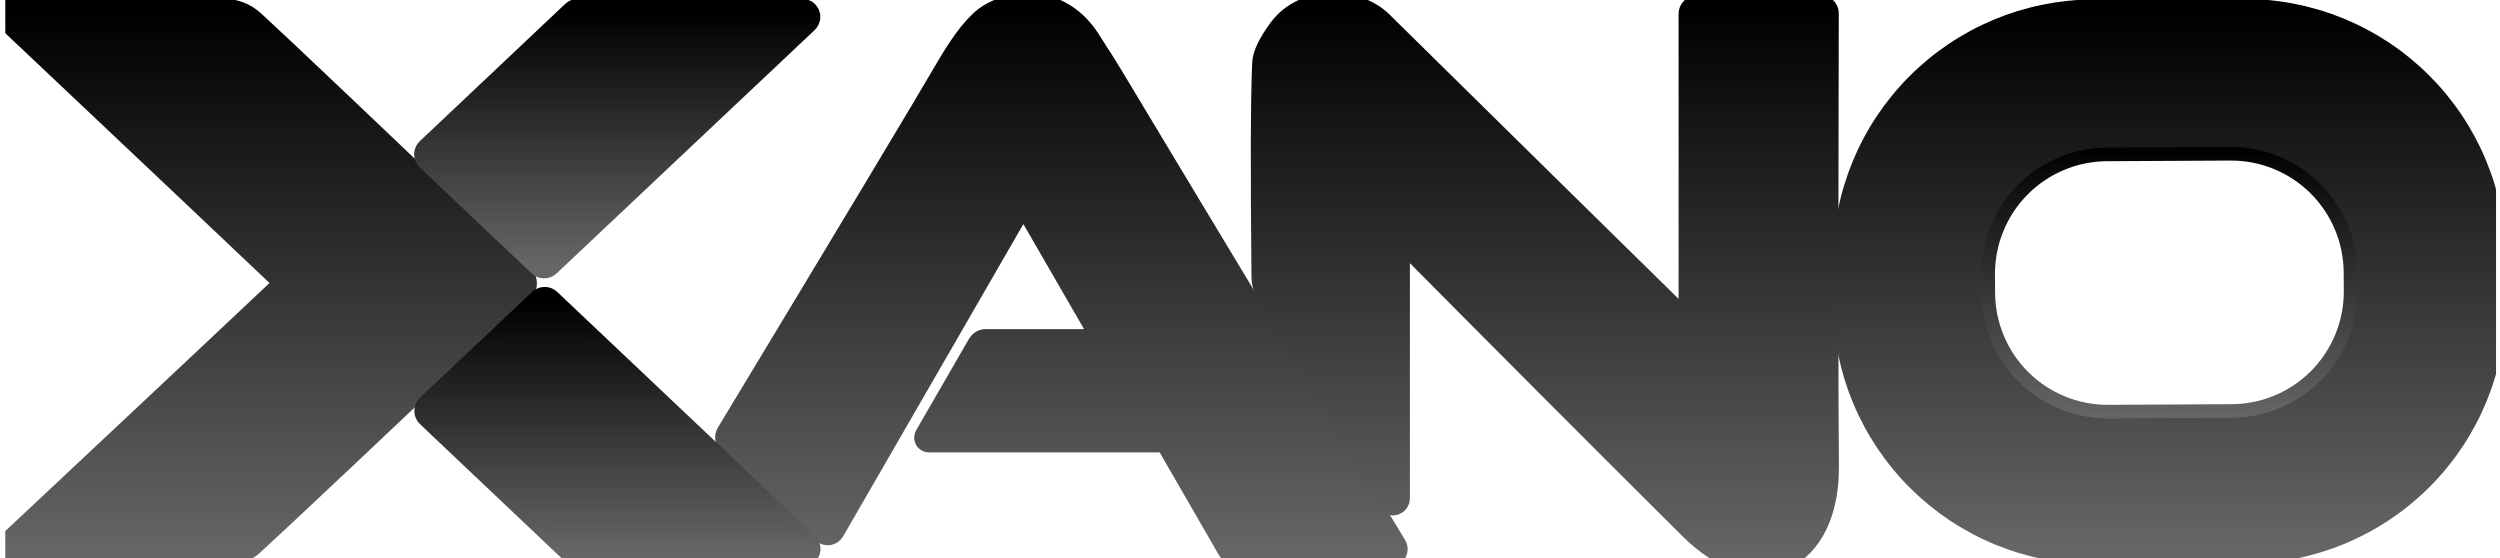 <svg width="448" height="100" viewBox="0 0 448 100" fill="none" xmlns="http://www.w3.org/2000/svg">
<g clip-path="url(#clip0_1567_100)">
<path d="M197.51 61.415H176.631C176.459 61.416 176.29 61.461 176.141 61.546C175.991 61.632 175.866 61.754 175.778 61.902L166.29 78.317C166.272 78.351 166.263 78.39 166.263 78.428C166.262 78.467 166.272 78.504 166.289 78.536C166.306 78.568 166.331 78.594 166.361 78.612C166.392 78.629 166.426 78.637 166.461 78.634H208.022C208.384 78.634 208.742 78.731 209.058 78.915C209.375 79.099 209.64 79.364 209.827 79.683L220.51 98.195C220.673 98.477 220.91 98.712 221.197 98.874C221.484 99.037 221.81 99.122 222.144 99.122H249.071C249.202 99.123 249.333 99.088 249.447 99.023C249.562 98.958 249.657 98.864 249.722 98.752C249.787 98.639 249.82 98.512 249.817 98.384C249.814 98.256 249.775 98.132 249.705 98.024C235.51 74.675 218.542 46.569 198.802 13.707C198.136 12.585 196.778 10.439 194.729 7.268C190.778 1.146 183.656 -0.537 177.583 3.024C175.501 4.244 173.022 7.317 170.144 12.244C166.355 18.764 153.209 40.658 130.705 77.927C130.602 78.101 130.563 78.306 130.594 78.506C130.626 78.706 130.725 78.889 130.875 79.024L147.827 95.073C147.907 95.151 148.005 95.209 148.111 95.243C148.218 95.277 148.331 95.286 148.442 95.27C148.553 95.253 148.658 95.211 148.75 95.148C148.842 95.084 148.918 95 148.973 94.902L182.339 37.097C182.447 36.916 182.6 36.765 182.784 36.66C182.968 36.555 183.176 36.5 183.388 36.5C183.599 36.5 183.807 36.555 183.991 36.66C184.175 36.765 184.328 36.916 184.436 37.097L197.997 60.561C198.044 60.65 198.068 60.75 198.066 60.851C198.065 60.952 198.039 61.05 197.989 61.136C197.94 61.222 197.87 61.293 197.786 61.342C197.702 61.391 197.607 61.416 197.51 61.415Z" stroke="url(#paint0_linear_1567_100)" stroke-width="4.878"/>
<path d="M250.217 89.317V42.976C250.212 42.832 250.25 42.691 250.328 42.57C250.405 42.449 250.517 42.354 250.65 42.299C250.782 42.243 250.928 42.229 251.069 42.258C251.209 42.288 251.337 42.359 251.436 42.464C268.672 59.862 285.924 77.154 303.192 94.341C315.241 106.317 327.241 99.756 327.095 83.585C326.981 72.008 326.973 44.935 327.07 2.366C327.07 2.172 326.993 1.986 326.856 1.849C326.719 1.711 326.533 1.634 326.339 1.634H304.07C303.851 1.634 303.64 1.722 303.484 1.877C303.329 2.033 303.241 2.244 303.241 2.463V57.732C303.243 57.868 303.204 58.002 303.129 58.116C303.054 58.23 302.947 58.32 302.821 58.372C302.695 58.425 302.556 58.438 302.422 58.411C302.289 58.384 302.166 58.317 302.07 58.22C284.981 41.455 266.721 23.496 247.29 4.342C242.924 0.024 233.851 -0.171 229.705 5.439C227.851 7.943 226.892 9.911 226.827 11.341C226.55 17.455 226.509 30.26 226.705 49.756C226.721 50.556 226.939 51.344 227.339 52.049L249.046 89.634C249.118 89.749 249.226 89.838 249.352 89.887C249.479 89.937 249.618 89.944 249.749 89.909C249.88 89.873 249.996 89.797 250.08 89.69C250.165 89.584 250.212 89.453 250.217 89.317Z" stroke="url(#paint1_linear_1567_100)" stroke-width="4.878"/>
<path d="M51.339 50.707C51.339 50.772 51.331 50.837 51.315 50.903C51.299 51.011 51.281 51.11 51.263 51.185C51.245 51.26 51.229 51.306 51.217 51.317C46.355 55.919 29.746 71.512 1.388 98.098C1.295 98.18 1.231 98.288 1.203 98.408C1.176 98.528 1.187 98.654 1.234 98.77C1.282 98.886 1.364 98.987 1.469 99.058C1.575 99.13 1.7 99.169 1.827 99.171H39.949C41.816 99.17 43.618 98.465 44.998 97.195C50.234 92.415 66.453 77.13 93.656 51.342C93.754 51.244 93.778 50.903 93.778 50.781C93.778 50.683 93.754 50.342 93.656 50.244C66.551 24.358 50.388 9.016 45.169 4.22C43.792 2.941 41.99 2.227 40.12 2.22L1.998 2.098C1.871 2.099 1.746 2.139 1.64 2.21C1.534 2.282 1.452 2.382 1.404 2.498C1.357 2.614 1.346 2.741 1.374 2.861C1.401 2.981 1.466 3.089 1.559 3.171C29.819 29.854 46.372 45.504 51.217 50.122C51.229 50.13 51.245 50.175 51.263 50.25C51.281 50.325 51.299 50.426 51.315 50.537C51.331 50.602 51.339 50.659 51.339 50.707Z" stroke="url(#paint2_linear_1567_100)" stroke-width="4.878"/>
<path d="M446.643 46.579C446.623 40.736 445.452 34.956 443.197 29.566C440.943 24.176 437.649 19.283 433.503 15.167C429.358 11.05 424.442 7.79 419.037 5.573C413.632 3.357 407.843 2.226 402 2.246L375.22 2.34C363.421 2.381 352.122 7.108 343.808 15.48C335.494 23.852 330.847 35.184 330.888 46.983L330.914 54.348C330.934 60.191 332.105 65.972 334.359 71.361C336.614 76.751 339.908 81.644 344.054 85.76C348.199 89.877 353.115 93.137 358.52 95.354C363.925 97.57 369.714 98.701 375.557 98.681L402.337 98.587C414.136 98.546 425.435 93.819 433.749 85.447C442.063 77.075 446.71 65.743 446.669 53.944L446.643 46.579Z" stroke="url(#paint3_linear_1567_100)" stroke-width="4.878"/>
<path d="M96.949 47.22C97.099 47.366 97.301 47.447 97.51 47.447C97.72 47.447 97.921 47.366 98.071 47.22L144.315 3.61C144.433 3.499 144.514 3.355 144.549 3.197C144.584 3.038 144.57 2.874 144.509 2.723C144.448 2.573 144.344 2.445 144.209 2.355C144.075 2.265 143.916 2.218 143.754 2.22H103.559C103.351 2.218 103.149 2.296 102.998 2.439L76.9 27.073C76.821 27.149 76.757 27.239 76.714 27.34C76.67 27.441 76.648 27.549 76.648 27.659C76.648 27.768 76.67 27.877 76.714 27.977C76.757 28.078 76.821 28.169 76.9 28.244L96.949 47.22Z" stroke="url(#paint4_linear_1567_100)" stroke-width="4.878"/>
<path d="M76.948 73.025C76.864 73.102 76.797 73.197 76.751 73.302C76.705 73.406 76.681 73.52 76.681 73.634C76.681 73.749 76.705 73.862 76.751 73.967C76.797 74.072 76.864 74.166 76.948 74.244L103.07 98.976C103.229 99.123 103.439 99.201 103.656 99.195H143.778C143.944 99.195 144.107 99.145 144.245 99.05C144.383 98.956 144.489 98.823 144.549 98.667C144.61 98.512 144.622 98.342 144.585 98.179C144.547 98.017 144.461 97.869 144.339 97.756L98.168 54.073C98.015 53.933 97.815 53.855 97.607 53.855C97.399 53.855 97.199 53.933 97.046 54.073L76.948 73.025Z" stroke="url(#paint5_linear_1567_100)" stroke-width="4.878"/>
<path d="M422.428 48.824C422.412 45.855 421.812 42.918 420.662 40.18C419.511 37.443 417.832 34.959 415.722 32.871C413.611 30.783 411.11 29.13 408.361 28.008C405.612 26.887 402.669 26.317 399.7 26.333L377.554 26.449C374.585 26.464 371.648 27.064 368.911 28.215C366.174 29.365 363.69 31.044 361.601 33.154C359.513 35.265 357.86 37.766 356.739 40.515C355.617 43.264 355.047 46.207 355.063 49.176L355.08 52.493C355.096 55.463 355.696 58.4 356.847 61.137C357.997 63.874 359.676 66.358 361.786 68.446C363.897 70.535 366.398 72.187 369.147 73.309C371.896 74.431 374.839 75 377.808 74.984L399.954 74.869C402.923 74.853 405.86 74.253 408.597 73.102C411.334 71.952 413.818 70.273 415.907 68.163C417.995 66.052 419.648 63.551 420.769 60.802C421.891 58.053 422.461 55.11 422.445 52.141L422.428 48.824Z" stroke="url(#paint6_linear_1567_100)" stroke-width="4.878"/>
<path d="M197.51 61.414C197.607 61.416 197.702 61.391 197.786 61.342C197.87 61.293 197.94 61.222 197.989 61.136C198.039 61.05 198.065 60.952 198.066 60.851C198.068 60.75 198.044 60.65 197.997 60.561L184.436 37.097C184.328 36.916 184.175 36.765 183.991 36.66C183.807 36.555 183.599 36.5 183.388 36.5C183.176 36.5 182.968 36.555 182.784 36.66C182.6 36.765 182.447 36.916 182.339 37.097L148.973 94.902C148.918 95 148.842 95.084 148.75 95.148C148.658 95.211 148.553 95.253 148.442 95.27C148.331 95.286 148.218 95.277 148.111 95.243C148.005 95.209 147.907 95.151 147.827 95.073L130.875 79.024C130.725 78.889 130.626 78.706 130.594 78.506C130.563 78.306 130.602 78.101 130.705 77.927C153.209 40.658 166.355 18.764 170.144 12.244C173.022 7.317 175.501 4.244 177.583 3.024C183.656 -0.537 190.778 1.146 194.729 7.268C196.778 10.439 198.136 12.585 198.802 13.707C218.542 46.569 235.51 74.675 249.705 98.024C249.775 98.132 249.814 98.256 249.817 98.384C249.82 98.512 249.787 98.639 249.722 98.751C249.657 98.864 249.562 98.958 249.447 99.023C249.333 99.088 249.202 99.123 249.071 99.122H222.144C221.81 99.122 221.484 99.037 221.197 98.874C220.91 98.711 220.673 98.477 220.51 98.195L209.827 79.683C209.64 79.364 209.375 79.099 209.058 78.915C208.742 78.731 208.384 78.634 208.022 78.634H166.461C166.426 78.636 166.392 78.629 166.361 78.612C166.331 78.594 166.306 78.568 166.289 78.536C166.272 78.504 166.262 78.467 166.263 78.428C166.263 78.39 166.272 78.351 166.29 78.317L175.778 61.902C175.866 61.754 175.991 61.632 176.141 61.546C176.29 61.461 176.459 61.415 176.631 61.414H197.51Z" fill="url(#paint7_linear_1567_100)"/>
<path d="M249.046 89.634L227.339 52.049C226.939 51.344 226.721 50.556 226.705 49.756C226.509 30.26 226.55 17.455 226.827 11.341C226.892 9.911 227.851 7.943 229.705 5.439C233.851 -0.171 242.924 0.024 247.29 4.341C266.721 23.496 284.981 41.455 302.07 58.219C302.166 58.317 302.289 58.384 302.422 58.411C302.556 58.438 302.695 58.425 302.821 58.372C302.947 58.319 303.054 58.23 303.129 58.116C303.204 58.002 303.243 57.868 303.241 57.732V2.463C303.241 2.243 303.329 2.033 303.484 1.877C303.64 1.722 303.851 1.634 304.07 1.634H326.339C326.533 1.634 326.719 1.711 326.856 1.848C326.993 1.986 327.07 2.172 327.07 2.366C326.973 44.935 326.981 72.008 327.095 83.585C327.241 99.756 315.241 106.317 303.192 94.341C285.924 77.154 268.672 59.862 251.436 42.463C251.337 42.359 251.209 42.288 251.069 42.258C250.928 42.229 250.782 42.243 250.65 42.299C250.517 42.354 250.405 42.449 250.328 42.57C250.25 42.691 250.212 42.832 250.217 42.976V89.317C250.212 89.453 250.165 89.584 250.08 89.69C249.996 89.797 249.88 89.873 249.749 89.909C249.618 89.944 249.479 89.937 249.352 89.887C249.226 89.838 249.118 89.749 249.046 89.634Z" fill="url(#paint8_linear_1567_100)"/>
<path d="M93.778 50.781C93.778 50.902 93.754 51.244 93.656 51.341C66.453 77.13 50.234 92.415 44.998 97.195C43.618 98.465 41.816 99.17 39.949 99.171H1.827C1.7 99.169 1.575 99.129 1.469 99.058C1.364 98.987 1.282 98.886 1.234 98.77C1.187 98.654 1.176 98.528 1.203 98.408C1.231 98.288 1.295 98.18 1.388 98.097C29.746 71.512 46.355 55.919 51.217 51.317C51.229 51.306 51.245 51.26 51.263 51.185C51.281 51.11 51.299 51.011 51.315 50.902C51.331 50.837 51.339 50.772 51.339 50.707C51.339 50.658 51.331 50.602 51.315 50.537C51.299 50.426 51.281 50.325 51.263 50.25C51.245 50.175 51.229 50.13 51.217 50.122C46.372 45.504 29.819 29.854 1.559 3.171C1.466 3.089 1.401 2.981 1.374 2.861C1.346 2.741 1.357 2.614 1.404 2.498C1.452 2.382 1.534 2.282 1.64 2.21C1.746 2.139 1.871 2.099 1.998 2.098L40.12 2.219C41.99 2.227 43.792 2.941 45.169 4.219C50.388 9.016 66.551 24.358 93.656 50.244C93.754 50.341 93.778 50.683 93.778 50.781Z" fill="url(#paint9_linear_1567_100)"/>
<path d="M446.669 53.944C446.71 65.743 442.063 77.075 433.749 85.447C425.435 93.819 414.136 98.546 402.337 98.587L375.557 98.68C369.714 98.701 363.925 97.57 358.52 95.354C353.115 93.137 348.199 89.877 344.054 85.76C339.908 81.644 336.614 76.751 334.359 71.361C332.105 65.972 330.934 60.191 330.914 54.348L330.888 46.983C330.847 35.184 335.494 23.852 343.808 15.48C352.122 7.108 363.421 2.381 375.22 2.34L402 2.246C407.843 2.226 413.632 3.356 419.037 5.573C424.442 7.79 429.358 11.05 433.503 15.167C437.649 19.283 440.943 24.176 443.197 29.566C445.452 34.955 446.623 40.736 446.643 46.579L446.669 53.944ZM422.428 48.824C422.412 45.855 421.812 42.918 420.662 40.18C419.511 37.443 417.832 34.959 415.722 32.871C413.611 30.783 411.11 29.13 408.361 28.008C405.612 26.887 402.669 26.317 399.7 26.333L377.554 26.449C374.585 26.464 371.648 27.064 368.911 28.215C366.174 29.366 363.69 31.044 361.601 33.154C359.513 35.265 357.86 37.766 356.739 40.515C355.617 43.264 355.047 46.207 355.063 49.176L355.08 52.493C355.096 55.463 355.696 58.4 356.847 61.137C357.997 63.874 359.676 66.358 361.786 68.446C363.897 70.535 366.398 72.187 369.147 73.309C371.896 74.431 374.839 75 377.808 74.984L399.954 74.869C402.923 74.853 405.86 74.253 408.597 73.102C411.335 71.952 413.818 70.273 415.907 68.163C417.995 66.052 419.648 63.551 420.77 60.802C421.891 58.053 422.461 55.11 422.445 52.141L422.428 48.824Z" fill="url(#paint10_linear_1567_100)"/>
<path d="M96.949 47.22L76.9 28.244C76.821 28.169 76.757 28.078 76.714 27.977C76.67 27.877 76.648 27.768 76.648 27.659C76.648 27.549 76.67 27.441 76.714 27.34C76.757 27.239 76.821 27.148 76.9 27.073L102.998 2.439C103.149 2.296 103.351 2.217 103.559 2.22H143.754C143.916 2.218 144.075 2.265 144.209 2.355C144.344 2.445 144.448 2.573 144.509 2.723C144.57 2.873 144.584 3.038 144.549 3.197C144.514 3.355 144.433 3.499 144.315 3.61L98.071 47.22C97.921 47.366 97.72 47.447 97.51 47.447C97.301 47.447 97.099 47.366 96.949 47.22Z" fill="url(#paint11_linear_1567_100)"/>
<path d="M76.948 73.025L97.046 54.073C97.199 53.933 97.399 53.855 97.607 53.855C97.815 53.855 98.015 53.933 98.168 54.073L144.339 97.756C144.461 97.869 144.547 98.017 144.585 98.179C144.622 98.342 144.61 98.512 144.549 98.667C144.489 98.823 144.383 98.956 144.245 99.05C144.107 99.144 143.944 99.195 143.778 99.195H103.656C103.439 99.201 103.229 99.123 103.07 98.976L76.948 74.244C76.864 74.166 76.797 74.072 76.751 73.967C76.705 73.862 76.681 73.749 76.681 73.634C76.681 73.52 76.705 73.406 76.751 73.301C76.797 73.196 76.864 73.102 76.948 73.025Z" fill="url(#paint12_linear_1567_100)"/>
</g>
<defs>
<linearGradient id="paint0_linear_1567_100" x1="190.2" y1="1.178" x2="190.2" y2="99.122" gradientUnits="userSpaceOnUse">
<stop/>
<stop offset="1" stop-color="#666666"/>
</linearGradient>
<linearGradient id="paint1_linear_1567_100" x1="276.84" y1="1.16" x2="276.84" y2="100.487" gradientUnits="userSpaceOnUse">
<stop/>
<stop offset="1" stop-color="#666666"/>
</linearGradient>
<linearGradient id="paint2_linear_1567_100" x1="47.483" y1="2.098" x2="47.483" y2="99.171" gradientUnits="userSpaceOnUse">
<stop/>
<stop offset="1" stop-color="#666666"/>
</linearGradient>
<linearGradient id="paint3_linear_1567_100" x1="388.778" y1="2.246" x2="388.778" y2="98.681" gradientUnits="userSpaceOnUse">
<stop/>
<stop offset="1" stop-color="#666666"/>
</linearGradient>
<linearGradient id="paint4_linear_1567_100" x1="110.608" y1="2.22" x2="110.608" y2="47.447" gradientUnits="userSpaceOnUse">
<stop/>
<stop offset="1" stop-color="#666666"/>
</linearGradient>
<linearGradient id="paint5_linear_1567_100" x1="110.644" y1="53.855" x2="110.644" y2="99.196" gradientUnits="userSpaceOnUse">
<stop/>
<stop offset="1" stop-color="#666666"/>
</linearGradient>
<linearGradient id="paint6_linear_1567_100" x1="388.754" y1="26.332" x2="388.754" y2="74.985" gradientUnits="userSpaceOnUse">
<stop/>
<stop offset="1" stop-color="#666666"/>
</linearGradient>
<linearGradient id="paint7_linear_1567_100" x1="190.2" y1="1.178" x2="190.2" y2="99.122" gradientUnits="userSpaceOnUse">
<stop/>
<stop offset="1" stop-color="#666666"/>
</linearGradient>
<linearGradient id="paint8_linear_1567_100" x1="276.84" y1="1.16" x2="276.84" y2="100.487" gradientUnits="userSpaceOnUse">
<stop/>
<stop offset="1" stop-color="#666666"/>
</linearGradient>
<linearGradient id="paint9_linear_1567_100" x1="47.483" y1="2.098" x2="47.483" y2="99.171" gradientUnits="userSpaceOnUse">
<stop/>
<stop offset="1" stop-color="#666666"/>
</linearGradient>
<linearGradient id="paint10_linear_1567_100" x1="388.778" y1="2.246" x2="388.778" y2="98.681" gradientUnits="userSpaceOnUse">
<stop/>
<stop offset="1" stop-color="#666666"/>
</linearGradient>
<linearGradient id="paint11_linear_1567_100" x1="110.608" y1="2.22" x2="110.608" y2="47.447" gradientUnits="userSpaceOnUse">
<stop/>
<stop offset="1" stop-color="#666666"/>
</linearGradient>
<linearGradient id="paint12_linear_1567_100" x1="110.644" y1="53.855" x2="110.644" y2="99.195" gradientUnits="userSpaceOnUse">
<stop/>
<stop offset="1" stop-color="#666666"/>
</linearGradient>
<clipPath id="clip0_1567_100">
<rect width="446.341" height="100" fill="white" transform="translate(0.949)"/>
</clipPath>
</defs>
</svg>
